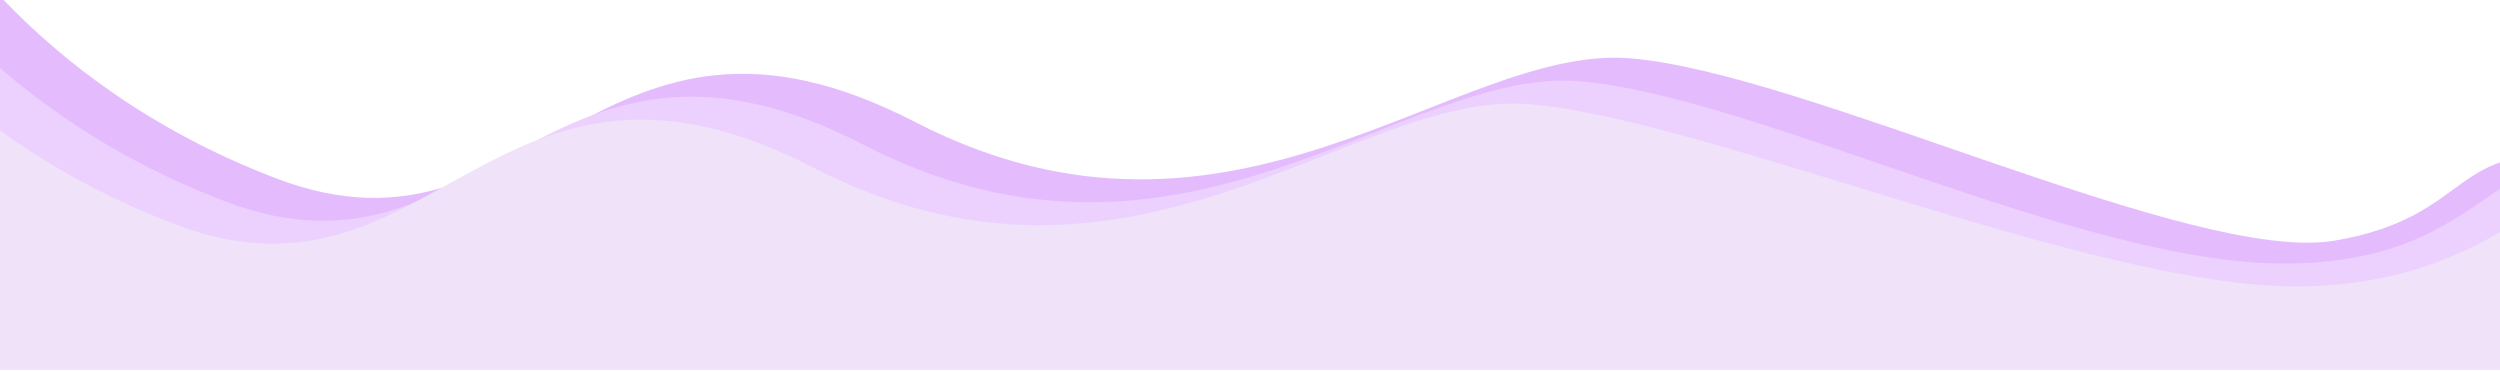 <svg viewBox="0 0 1200 178" fill="none" xmlns="http://www.w3.org/2000/svg">
<path d="M1338.62 176H-37.375V-51C-37.375 -51 10.125 39.501 133.625 86.001C257.125 132.5 286.125 -20.5 439.125 58.501C592.125 137.5 698.125 21 782.625 28C867.125 35 1053.12 127 1120.62 115.5C1188.12 104 1175.62 67 1240.62 76C1305.62 85 1338.62 86.001 1338.62 86.001V176Z" fill="#E4BCFE"/>
<path d="M1314 175H-62V-40C-62 -40 -14.5 50.501 109 97.001C232.5 143.5 261.5 -9.5 414.5 69.501C567.5 148.5 673.5 32 758 39C842.5 46 998 126.5 1096 126.5C1194 126.5 1194.5 66 1259.5 75C1324.5 84 1314 97.001 1314 97.001V175Z" fill="#ECD1FE"/>
<path d="M1290 177.5H-86V-29C-86 -29 -38.5 61.501 85 108C208.5 154.5 237.5 1.5 390.5 80.501C543.5 159.5 649.5 43 734 50C818.5 57 1004 137.5 1102 137.5C1200 137.5 1235.5 74.5 1262.5 74.5C1289.5 74.5 1290 72 1290 72V177.5Z" fill="#F0E2F9"/>
</svg>
